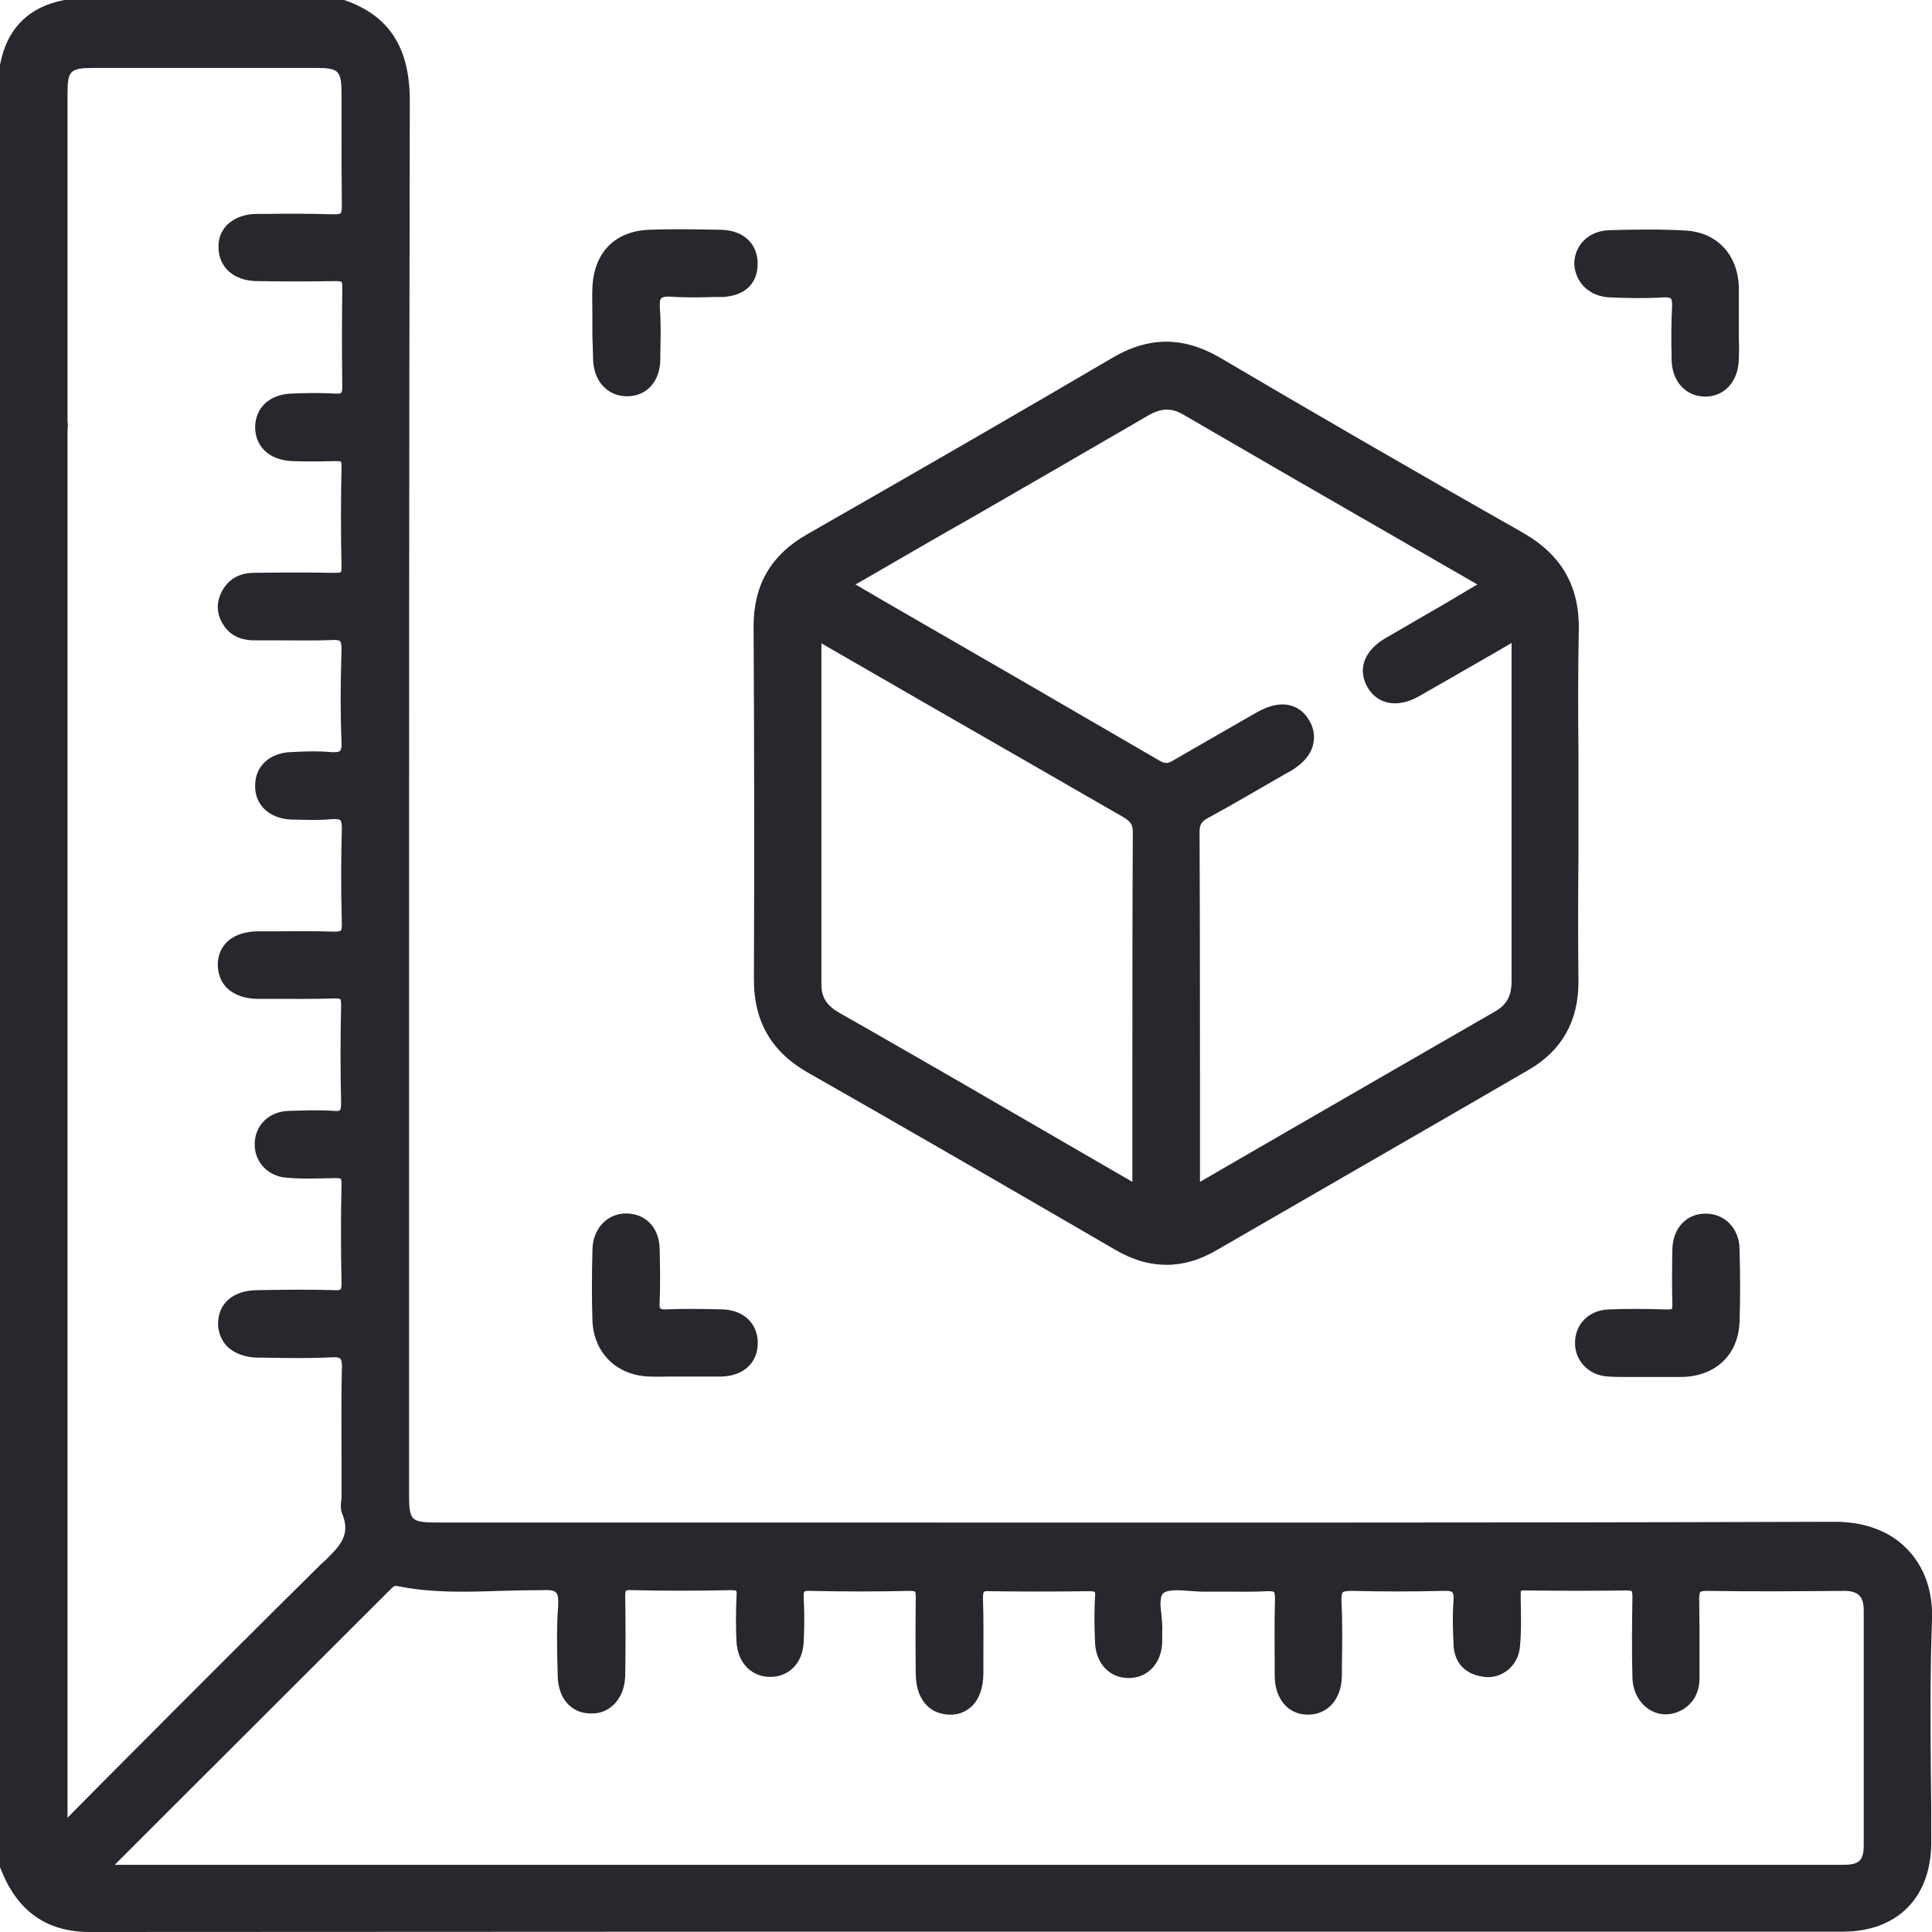 <svg width="18" height="18" viewBox="0 0 18 18" fill="none" xmlns="http://www.w3.org/2000/svg">
<g id="Group">
<path id="Vector" d="M17.771 14.435C17.61 14.266 17.374 14.178 17.096 14.178H17.093C13.781 14.189 10.413 14.185 7.158 14.185C6.138 14.185 5.119 14.185 4.099 14.185C3.821 14.185 3.811 14.175 3.811 13.901C3.811 12.913 3.811 11.925 3.811 10.937C3.811 7.661 3.811 4.271 3.818 0.939C3.818 0.446 3.628 0.148 3.217 0.004L3.206 0H0.612H0.601C0.267 0.063 0.063 0.267 0 0.605V17.395L0.004 17.406C0.158 17.803 0.429 18 0.837 18C4.743 17.997 8.712 17.997 12.551 17.997C14.091 17.997 15.63 17.997 17.167 17.997C17.677 17.997 17.989 17.68 17.993 17.174C17.993 16.956 17.993 16.734 17.989 16.516C17.986 16.049 17.982 15.567 18 15.096C18.011 14.829 17.93 14.6 17.771 14.435ZM5.182 14.839C5.2 14.857 5.203 14.899 5.2 14.966C5.186 15.142 5.189 15.318 5.193 15.49C5.193 15.532 5.196 15.574 5.196 15.616C5.2 15.82 5.319 15.961 5.498 15.964C5.583 15.968 5.657 15.94 5.716 15.884C5.783 15.82 5.822 15.725 5.825 15.613C5.829 15.367 5.829 15.117 5.825 14.878C5.825 14.832 5.829 14.822 5.832 14.822C5.832 14.822 5.843 14.811 5.885 14.815C6.18 14.822 6.493 14.822 6.813 14.815C6.852 14.815 6.859 14.822 6.859 14.822C6.859 14.822 6.866 14.829 6.862 14.871C6.855 15.026 6.855 15.166 6.862 15.296C6.873 15.497 7.007 15.63 7.189 15.623C7.362 15.616 7.481 15.486 7.488 15.293C7.495 15.152 7.495 15.015 7.488 14.889C7.485 14.843 7.492 14.832 7.495 14.829C7.495 14.829 7.506 14.818 7.548 14.822C7.875 14.829 8.177 14.829 8.476 14.822C8.515 14.822 8.525 14.829 8.525 14.829C8.529 14.832 8.532 14.847 8.532 14.892C8.529 15.124 8.529 15.356 8.532 15.592C8.532 15.824 8.652 15.968 8.842 15.975C8.926 15.979 8.996 15.95 9.053 15.898C9.123 15.831 9.162 15.722 9.162 15.588V15.476C9.162 15.282 9.165 15.082 9.158 14.889C9.158 14.847 9.165 14.836 9.165 14.832C9.169 14.829 9.179 14.822 9.221 14.825C9.513 14.829 9.816 14.829 10.15 14.825C10.195 14.825 10.199 14.832 10.199 14.832C10.199 14.832 10.206 14.839 10.202 14.878C10.195 15.001 10.195 15.138 10.202 15.3C10.209 15.5 10.339 15.637 10.522 15.634C10.694 15.63 10.818 15.5 10.828 15.307C10.828 15.29 10.828 15.272 10.828 15.254C10.828 15.237 10.828 15.219 10.828 15.205C10.832 15.152 10.825 15.1 10.821 15.047C10.81 14.963 10.803 14.875 10.839 14.843C10.884 14.808 10.986 14.815 11.078 14.822C11.123 14.825 11.169 14.829 11.211 14.829C11.282 14.829 11.355 14.829 11.426 14.829C11.552 14.829 11.679 14.832 11.809 14.825C11.855 14.822 11.865 14.832 11.869 14.832C11.872 14.836 11.879 14.85 11.879 14.899C11.872 15.117 11.876 15.339 11.876 15.553V15.616C11.879 15.831 12.002 15.975 12.185 15.975C12.371 15.975 12.498 15.831 12.502 15.616V15.525C12.505 15.325 12.509 15.121 12.498 14.917C12.495 14.861 12.505 14.843 12.509 14.836C12.523 14.822 12.579 14.822 12.6 14.822C12.871 14.829 13.155 14.829 13.44 14.822C13.458 14.822 13.518 14.818 13.532 14.836C13.539 14.843 13.546 14.861 13.542 14.913C13.532 15.043 13.535 15.173 13.542 15.303V15.321C13.549 15.493 13.651 15.602 13.827 15.623C13.908 15.634 13.985 15.609 14.048 15.56C14.112 15.507 14.154 15.43 14.161 15.342C14.175 15.194 14.171 15.043 14.168 14.896V14.864C14.168 14.829 14.171 14.822 14.171 14.822C14.171 14.822 14.178 14.815 14.21 14.818C14.59 14.822 14.882 14.822 15.156 14.818C15.194 14.818 15.202 14.825 15.202 14.825C15.202 14.825 15.209 14.832 15.209 14.878C15.205 15.131 15.202 15.381 15.209 15.63C15.212 15.764 15.279 15.88 15.381 15.936C15.476 15.989 15.585 15.982 15.68 15.926C15.782 15.863 15.834 15.764 15.834 15.63C15.834 15.546 15.834 15.458 15.834 15.374C15.834 15.219 15.834 15.057 15.831 14.896C15.831 14.85 15.838 14.836 15.841 14.832C15.845 14.829 15.859 14.822 15.905 14.822C16.344 14.829 16.794 14.825 17.181 14.822H17.184C17.248 14.822 17.293 14.836 17.322 14.864C17.35 14.892 17.364 14.938 17.364 15.005C17.364 15.335 17.364 15.666 17.364 15.996C17.364 16.393 17.364 16.791 17.364 17.188C17.364 17.335 17.322 17.374 17.174 17.374C16.791 17.374 16.407 17.374 16.024 17.374H15.567H1.069L1.586 16.857C2.275 16.168 2.953 15.493 3.628 14.818C3.632 14.815 3.639 14.808 3.642 14.804C3.667 14.78 3.674 14.773 3.698 14.776C4.018 14.843 4.345 14.832 4.658 14.822C4.785 14.818 4.918 14.815 5.048 14.815C5.122 14.811 5.164 14.818 5.182 14.839ZM0.629 4.331V4.011C0.633 3.98 0.633 3.948 0.629 3.923C0.629 2.911 0.629 1.895 0.629 0.882C0.629 0.654 0.65 0.633 0.882 0.633C1.568 0.633 2.257 0.633 2.943 0.633C3.157 0.633 3.182 0.657 3.182 0.879C3.182 0.988 3.182 1.093 3.182 1.202C3.182 1.434 3.182 1.673 3.185 1.913C3.185 1.965 3.178 1.983 3.175 1.986C3.171 1.99 3.157 1.997 3.108 1.997C2.897 1.99 2.682 1.99 2.475 1.993H2.391C2.278 1.993 2.18 2.032 2.116 2.095C2.06 2.152 2.032 2.225 2.036 2.31C2.039 2.493 2.183 2.619 2.398 2.619C2.63 2.623 2.879 2.623 3.132 2.619C3.171 2.619 3.178 2.626 3.182 2.626C3.182 2.626 3.189 2.633 3.189 2.675C3.185 3.002 3.185 3.305 3.189 3.604C3.189 3.646 3.182 3.656 3.178 3.66C3.175 3.663 3.164 3.67 3.122 3.667C3.002 3.66 2.872 3.66 2.714 3.667C2.51 3.674 2.377 3.8 2.377 3.983C2.38 4.166 2.514 4.286 2.718 4.296C2.841 4.3 2.974 4.3 3.122 4.296C3.168 4.296 3.175 4.3 3.175 4.3C3.175 4.3 3.182 4.307 3.182 4.342C3.175 4.655 3.175 4.975 3.182 5.287C3.182 5.323 3.175 5.33 3.175 5.33C3.171 5.333 3.161 5.337 3.118 5.337C2.879 5.333 2.633 5.333 2.366 5.337C2.225 5.337 2.123 5.4 2.064 5.516C2.011 5.621 2.018 5.73 2.088 5.832C2.148 5.92 2.243 5.966 2.373 5.966H2.377C2.457 5.966 2.542 5.966 2.623 5.966C2.777 5.966 2.936 5.97 3.094 5.963C3.146 5.959 3.164 5.97 3.168 5.973C3.178 5.984 3.182 6.012 3.182 6.054C3.171 6.398 3.171 6.662 3.182 6.912C3.185 6.971 3.175 6.989 3.168 6.996C3.157 7.007 3.129 7.01 3.083 7.007C2.964 6.996 2.848 7 2.711 7.007C2.507 7.014 2.373 7.144 2.377 7.327C2.377 7.506 2.517 7.629 2.718 7.636H2.746C2.858 7.639 2.974 7.643 3.09 7.632C3.136 7.629 3.161 7.632 3.171 7.643C3.178 7.65 3.185 7.664 3.185 7.717C3.178 7.977 3.175 8.251 3.185 8.61C3.185 8.655 3.178 8.67 3.175 8.67C3.171 8.673 3.161 8.68 3.111 8.68C2.918 8.673 2.725 8.677 2.535 8.677H2.408C2.176 8.677 2.032 8.796 2.029 8.986C2.029 9.07 2.057 9.144 2.109 9.2C2.176 9.267 2.278 9.306 2.401 9.306H2.517C2.714 9.306 2.918 9.309 3.118 9.302C3.161 9.302 3.171 9.309 3.171 9.309C3.171 9.309 3.178 9.32 3.178 9.366C3.171 9.668 3.171 9.974 3.178 10.276C3.178 10.325 3.171 10.339 3.168 10.343C3.164 10.347 3.154 10.354 3.111 10.35C2.964 10.339 2.816 10.347 2.686 10.35C2.507 10.357 2.38 10.48 2.373 10.649C2.366 10.821 2.493 10.958 2.665 10.972C2.816 10.986 2.971 10.979 3.125 10.976C3.168 10.976 3.175 10.983 3.175 10.983C3.175 10.983 3.182 10.99 3.182 11.028C3.175 11.32 3.175 11.626 3.182 11.957C3.182 12.002 3.175 12.013 3.171 12.013C3.168 12.016 3.157 12.023 3.118 12.02C2.879 12.013 2.637 12.016 2.401 12.02C2.18 12.02 2.039 12.136 2.032 12.319C2.029 12.403 2.057 12.477 2.109 12.537C2.176 12.607 2.278 12.646 2.398 12.649H2.468C2.668 12.653 2.876 12.656 3.083 12.646C3.139 12.642 3.164 12.649 3.171 12.66C3.185 12.674 3.189 12.723 3.185 12.758C3.178 13.046 3.182 13.342 3.182 13.627C3.182 13.732 3.182 13.841 3.182 13.947C3.182 13.96 3.182 13.971 3.178 13.985C3.175 14.024 3.171 14.066 3.189 14.105C3.27 14.302 3.164 14.407 3.027 14.541L2.995 14.569C2.391 15.166 1.779 15.778 1.188 16.372C1.002 16.559 0.816 16.745 0.629 16.935V5.006C0.629 4.985 0.629 4.964 0.629 4.943C0.629 4.732 0.629 4.532 0.629 4.331Z" fill="#27282D"/>
<path id="Vector_2" d="M7.024 9.119C7.021 9.513 7.186 9.798 7.523 9.991C8.363 10.469 9.246 10.979 10.389 11.643C10.55 11.738 10.708 11.784 10.87 11.784C11.025 11.784 11.18 11.738 11.331 11.65C11.7 11.436 12.069 11.225 12.438 11.011C13.039 10.663 13.64 10.318 14.238 9.97C14.551 9.791 14.706 9.513 14.706 9.151C14.702 8.761 14.702 8.363 14.706 7.98C14.706 7.819 14.706 7.653 14.706 7.492C14.706 7.33 14.706 7.168 14.706 7.003C14.702 6.637 14.702 6.258 14.709 5.885C14.72 5.463 14.551 5.168 14.178 4.957C13.159 4.38 12.143 3.79 11.373 3.336C11.025 3.132 10.701 3.132 10.353 3.34C9.527 3.825 8.627 4.345 7.52 4.978C7.182 5.171 7.021 5.449 7.021 5.836C7.028 7.042 7.028 8.114 7.024 9.119ZM10.554 7.752C10.55 8.613 10.55 9.453 10.55 10.346V11.011L10.301 10.867C9.858 10.61 9.425 10.36 8.996 10.111L8.898 10.054C8.543 9.851 8.181 9.64 7.819 9.436C7.703 9.369 7.653 9.292 7.653 9.176C7.653 8.465 7.653 7.759 7.653 7.049C7.653 6.697 7.653 6.345 7.653 5.994L8.574 6.525C9.193 6.88 9.833 7.249 10.462 7.611C10.529 7.65 10.554 7.678 10.554 7.752ZM13.468 5.621C13.282 5.73 13.095 5.836 12.909 5.945C12.709 6.061 12.646 6.236 12.74 6.402C12.835 6.567 13.025 6.599 13.222 6.486C13.426 6.37 13.626 6.254 13.841 6.131C13.922 6.085 13.999 6.04 14.083 5.99V6.69C14.083 6.908 14.083 7.126 14.083 7.344C14.083 7.931 14.083 8.539 14.083 9.137C14.083 9.277 14.041 9.358 13.932 9.422C13.254 9.812 12.568 10.209 11.904 10.592L11.18 11.011V10.469C11.18 9.538 11.18 8.655 11.176 7.752C11.176 7.685 11.194 7.653 11.253 7.622C11.499 7.488 11.742 7.344 11.981 7.207L12.027 7.182C12.139 7.115 12.213 7.031 12.234 6.936C12.252 6.859 12.241 6.781 12.195 6.708C12.139 6.613 12.051 6.563 11.949 6.563C11.876 6.563 11.798 6.588 11.714 6.634C11.45 6.785 11.194 6.933 10.944 7.077C10.888 7.112 10.86 7.119 10.81 7.091C9.953 6.592 9.077 6.085 8.23 5.597L7.97 5.445C7.98 5.438 7.991 5.435 8.001 5.428C8.012 5.421 8.022 5.417 8.033 5.41C8.378 5.21 8.722 5.01 9.07 4.813C9.601 4.507 10.149 4.19 10.687 3.877C10.817 3.8 10.912 3.797 11.025 3.863C11.679 4.243 12.347 4.63 12.99 4.999C13.247 5.147 13.507 5.298 13.764 5.445C13.665 5.505 13.567 5.561 13.468 5.621Z" fill="#27282D"/>
<path id="Vector_3" d="M5.526 3.354C5.533 3.555 5.663 3.692 5.843 3.692C6.025 3.692 6.148 3.555 6.152 3.351V3.294C6.155 3.157 6.159 3.013 6.148 2.876C6.145 2.823 6.148 2.788 6.162 2.778C6.17 2.771 6.194 2.76 6.25 2.764C6.388 2.774 6.532 2.771 6.665 2.767H6.725C6.936 2.76 7.059 2.644 7.059 2.458C7.059 2.271 6.929 2.148 6.725 2.141C6.525 2.138 6.286 2.131 6.043 2.141C5.723 2.155 5.53 2.359 5.519 2.686C5.516 2.764 5.519 2.841 5.519 2.918C5.519 2.953 5.519 2.985 5.519 3.02C5.519 3.055 5.519 3.091 5.519 3.122C5.523 3.2 5.523 3.277 5.526 3.354Z" fill="#27282D"/>
<path id="Vector_4" d="M15.001 2.771C15.17 2.778 15.331 2.781 15.493 2.771C15.546 2.767 15.563 2.778 15.567 2.781C15.574 2.788 15.581 2.809 15.578 2.862C15.57 3.017 15.57 3.175 15.574 3.326V3.354C15.578 3.555 15.708 3.695 15.887 3.695C16.066 3.695 16.193 3.555 16.2 3.354C16.203 3.277 16.203 3.2 16.2 3.122C16.2 3.087 16.2 3.055 16.2 3.02C16.2 2.985 16.2 2.946 16.2 2.911C16.2 2.83 16.2 2.75 16.2 2.669C16.189 2.37 15.996 2.166 15.708 2.148C15.461 2.134 15.215 2.138 14.987 2.145C14.801 2.152 14.667 2.285 14.667 2.461C14.678 2.637 14.811 2.764 15.001 2.771Z" fill="#27282D"/>
<path id="Vector_5" d="M6.047 12.825C6.125 12.828 6.198 12.825 6.272 12.825C6.304 12.825 6.339 12.825 6.371 12.825C6.409 12.825 6.445 12.825 6.48 12.825C6.515 12.825 6.554 12.825 6.592 12.825C6.638 12.825 6.684 12.825 6.726 12.825C6.93 12.818 7.06 12.695 7.06 12.512C7.06 12.329 6.926 12.202 6.722 12.199C6.55 12.195 6.385 12.192 6.213 12.199C6.167 12.202 6.156 12.192 6.153 12.192C6.149 12.188 6.142 12.174 6.146 12.129C6.153 11.963 6.149 11.795 6.146 11.636C6.142 11.443 6.023 11.313 5.847 11.306C5.763 11.302 5.685 11.331 5.625 11.387C5.562 11.447 5.523 11.534 5.52 11.633C5.513 11.9 5.513 12.118 5.52 12.315C5.537 12.61 5.748 12.814 6.047 12.825Z" fill="#27282D"/>
<path id="Vector_6" d="M15.528 12.2C15.328 12.193 15.149 12.193 14.983 12.2C14.807 12.207 14.677 12.333 14.674 12.505C14.67 12.678 14.804 12.818 14.987 12.825C15.036 12.829 15.082 12.829 15.131 12.829C15.166 12.829 15.205 12.829 15.24 12.829C15.275 12.829 15.314 12.829 15.349 12.829C15.38 12.829 15.416 12.829 15.447 12.829C15.521 12.829 15.595 12.829 15.672 12.829C15.985 12.822 16.196 12.621 16.207 12.316C16.214 12.112 16.214 11.89 16.207 11.634C16.203 11.447 16.073 11.31 15.897 11.307C15.894 11.307 15.894 11.307 15.89 11.307C15.711 11.307 15.584 11.444 15.581 11.641C15.577 11.845 15.577 11.999 15.581 12.15C15.581 12.193 15.574 12.2 15.574 12.2C15.574 12.193 15.567 12.2 15.528 12.2Z" fill="#27282D"/>
</g>
</svg>

